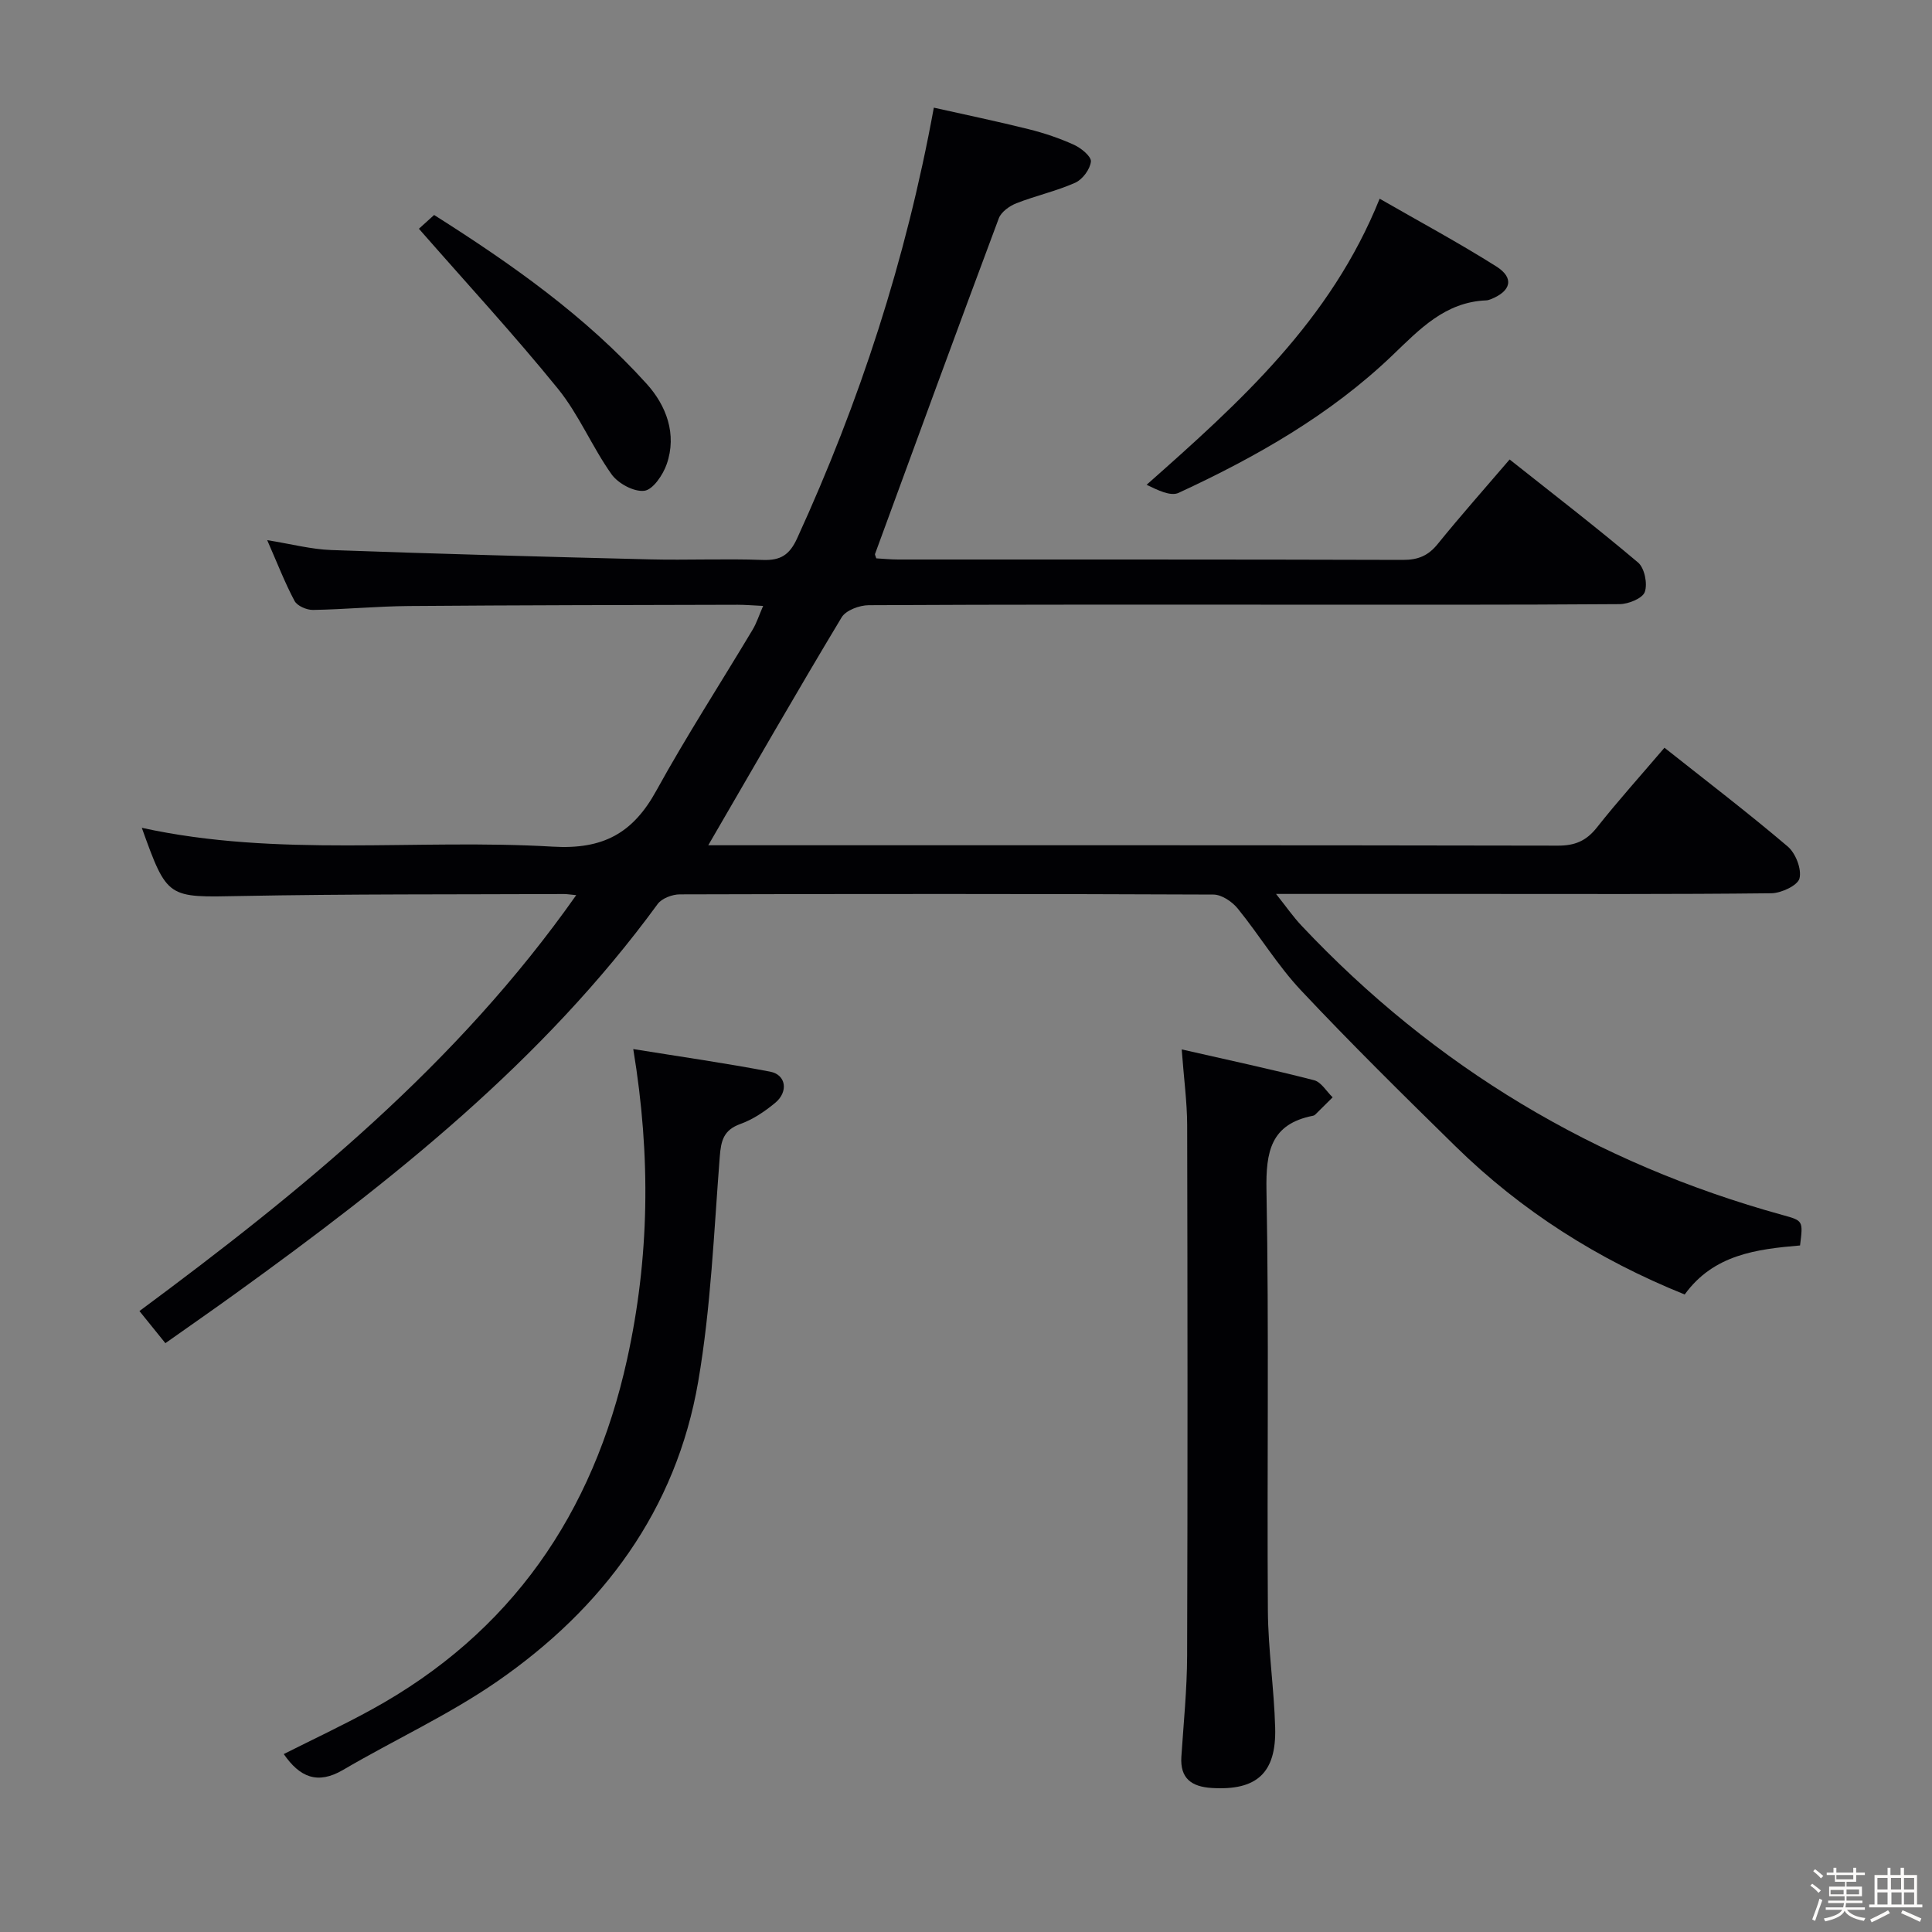 <svg enable-background="new 0 0 400 400" viewBox="0 0 400 400" xmlns="http://www.w3.org/2000/svg"><rect x="0" y="0" width="400" height="400" fill="#808080" stroke="none"/><path d="m374.8 390.4.4-.4c.7.5 1.3 1 1.8 1.4l-.5.5c-.5-.6-1.1-1.1-1.7-1.5zm1 7.3-.6-.3c.5-1.4 1.1-2.8 1.5-4.3.2.1.4.2.6.3-.5 1.3-1 2.8-1.5 4.3zm-.4-10.3.4-.4c.4.3 1 .8 1.7 1.4l-.5.5c-.4-.5-1-1-1.6-1.5zm2.5.3h1.7v-1h.6v1h3.5v-1h.6v1h1.8v.5h-1.8v1.4h-2v1h3.2v2h-3.2v.9h3.3v.5h-3.4c0 .3-.1.6-.1.9h4v.5h-3.7c.7.9 1.9 1.5 3.8 1.7-.1.2-.2.4-.3.6-2.1-.4-3.5-1.1-4-2.1-.4 1-1.8 1.7-4 2.2-.1-.2-.2-.4-.3-.6 2.1-.4 3.4-1 3.8-1.8h-3.4v-.5h3.6c.1-.3.1-.6.2-.9h-3.3v-.5h3.4c0-.3 0-.6 0-.9h-3.2v-2h3.3v-1h-2.1v-1.4h-1.7v-.5zm1.1 3.5v1h2.7c0-.3 0-.4 0-.4 0-.1 0-.2 0-.2 0-.1 0-.2 0-.3h-2.7zm1.2-3v.9h3.5v-.9zm4.7 3h-2.6v.6.4h2.6z" fill="#fcfbfa"/><path d="m393.6 386.7h.6v1.5h2.7v6.1h1.1v.6h-11v-.6h1.1v-6.1h2.7v-1.5h.6v1.5h2.1v-1.5zm-2.7 8.8.4.6c-1.2.6-2.5 1.3-3.8 1.9-.1-.2-.2-.4-.3-.6 1.2-.6 2.5-1.2 3.7-1.9zm-2.2-6.7v2.4h2.1v-2.4zm0 3v2.5h2.1v-2.5zm2.8-3v2.4h2.1v-2.4zm.1 3v2.5h2.1v-2.5h-2.2zm5.9 6.1c-1.4-.7-2.7-1.3-3.9-1.8l.3-.6c1.5.6 2.7 1.2 3.9 1.7zm-1.2-9.1h-2.1v2.4h2.1zm-2.1 3v2.5h2.1v-2.5z" fill="#fcfbfa"/><g fill="#010104"><path d="m146.64 175h3.96c57.32 0 114.64-.03 171.96.08 3.51.01 5.85-.98 8.03-3.72 4.42-5.59 9.2-10.89 14.02-16.55 8.67 6.87 17.27 13.44 25.51 20.44 1.64 1.39 2.92 4.66 2.45 6.6-.35 1.46-3.75 3.06-5.82 3.09-20.33.23-40.66.14-60.98.14-13.49 0-26.98 0-41.58 0 2.1 2.63 3.54 4.73 5.27 6.56 27.58 29.29 60.81 49.21 99.58 59.91 4.28 1.18 4.29 1.15 3.64 6.31-8.94.76-17.89 1.86-23.88 10.15-17.93-7.22-33.81-17.29-47.49-30.71-10.8-10.59-21.58-21.22-31.94-32.24-4.87-5.18-8.61-11.42-13.12-16.97-1.16-1.42-3.32-2.88-5.03-2.88-36.82-.16-73.65-.15-110.47-.04-1.56 0-3.73.82-4.59 2-23.83 32.61-54.99 57.27-87.35 80.61-4.72 3.41-9.51 6.73-14.57 10.31-1.74-2.16-3.48-4.32-5.37-6.65 33.61-24.9 65.77-51.07 90.43-86.11-1.32-.12-1.92-.23-2.52-.23-22.32.1-44.65-.02-66.97.41-15.16.29-15.15.64-20.45-14.12 28.2 6.18 56.78 2.23 85.1 3.9 10.44.62 16.59-2.8 21.42-11.58 6.25-11.35 13.31-22.25 19.96-33.37.82-1.38 1.31-2.95 2.16-4.89-2.11-.1-3.7-.24-5.29-.24-22.66.06-45.32.08-67.98.26-6.65.05-13.28.7-19.93.81-1.3.02-3.27-.83-3.82-1.87-2.01-3.77-3.56-7.8-5.66-12.58 4.97.8 9.11 1.9 13.28 2.05 21.94.79 43.89 1.39 65.84 1.93 7.83.19 15.67-.17 23.49.12 3.71.14 5.55-1.07 7.11-4.48 12.92-28.23 22.51-57.49 28.3-89.16 6.61 1.48 13.16 2.84 19.64 4.46 3.21.8 6.39 1.87 9.4 3.24 1.47.67 3.6 2.42 3.48 3.47-.18 1.6-1.73 3.69-3.24 4.37-3.91 1.74-8.18 2.68-12.18 4.25-1.43.56-3.15 1.79-3.65 3.12-8.65 23.13-17.13 46.33-25.63 69.51-.04.12.08.31.26.89 1.41.08 2.99.24 4.56.24 34.83.01 69.65-.03 104.48.08 3.14.01 5.24-.86 7.21-3.3 4.7-5.81 9.67-11.4 14.88-17.49 9.04 7.17 17.98 14.05 26.59 21.33 1.34 1.13 2 4.38 1.4 6.09-.46 1.33-3.38 2.52-5.22 2.53-22.83.17-45.66.11-68.48.11-28.99 0-57.99-.05-86.98.11-1.92.01-4.73 1.05-5.61 2.52-9.32 15.49-18.32 31.19-27.61 47.18z"/><path d="m244.66 217.27c9.74 2.22 18.62 4.12 27.41 6.38 1.48.38 2.57 2.32 3.84 3.54-1.2 1.19-2.4 2.39-3.61 3.58-.11.11-.28.2-.44.23-8.77 1.72-9.8 7.42-9.65 15.47.54 28.96.09 57.94.29 86.91.05 8.12 1.29 16.22 1.51 24.34.26 9.4-3.86 13.04-13.15 12.46-4.14-.26-6.57-1.96-6.27-6.49.46-6.96 1.17-13.93 1.19-20.9.12-36.63.09-73.26.01-109.89-.02-4.77-.68-9.55-1.13-15.63z"/><path d="m131.11 217.2c9.8 1.58 19.12 2.91 28.36 4.68 3.28.63 3.8 4.15 1.03 6.45-2.15 1.78-4.61 3.44-7.22 4.38-3.46 1.25-4 3.42-4.26 6.76-1.21 15.54-1.83 31.22-4.46 46.55-4.57 26.62-19.75 46.97-41.62 62.1-10.05 6.95-21.33 12.11-31.91 18.32-5.3 3.11-8.99 1.49-12.28-3.28 6.07-3.06 12.22-5.94 18.16-9.2 28.96-15.88 45.89-40.61 52.92-72.51 4.6-20.86 4.99-41.82 1.28-64.25z"/><path d="m285.64 41.14c8.21 4.72 16.35 9.1 24.15 14.02 3.77 2.38 3.09 5.11-1.13 6.79-.31.12-.64.23-.97.24-8.51.35-13.76 5.97-19.42 11.39-12.87 12.32-28.2 21.03-44.25 28.46-1.69.78-4.37-.59-6.63-1.67 19.37-17.14 38.1-33.98 48.25-59.23z"/><path d="m86.73 47.36c.49-.45 1.69-1.53 3.15-2.85 16.04 10.15 31.38 20.96 44.04 35 4 4.44 6.29 10.36 4.11 16.6-.77 2.21-2.84 5.28-4.63 5.5-2.14.27-5.43-1.51-6.79-3.42-4.03-5.67-6.74-12.33-11.09-17.7-9.07-11.18-18.86-21.78-28.79-33.13z"/></g></svg>